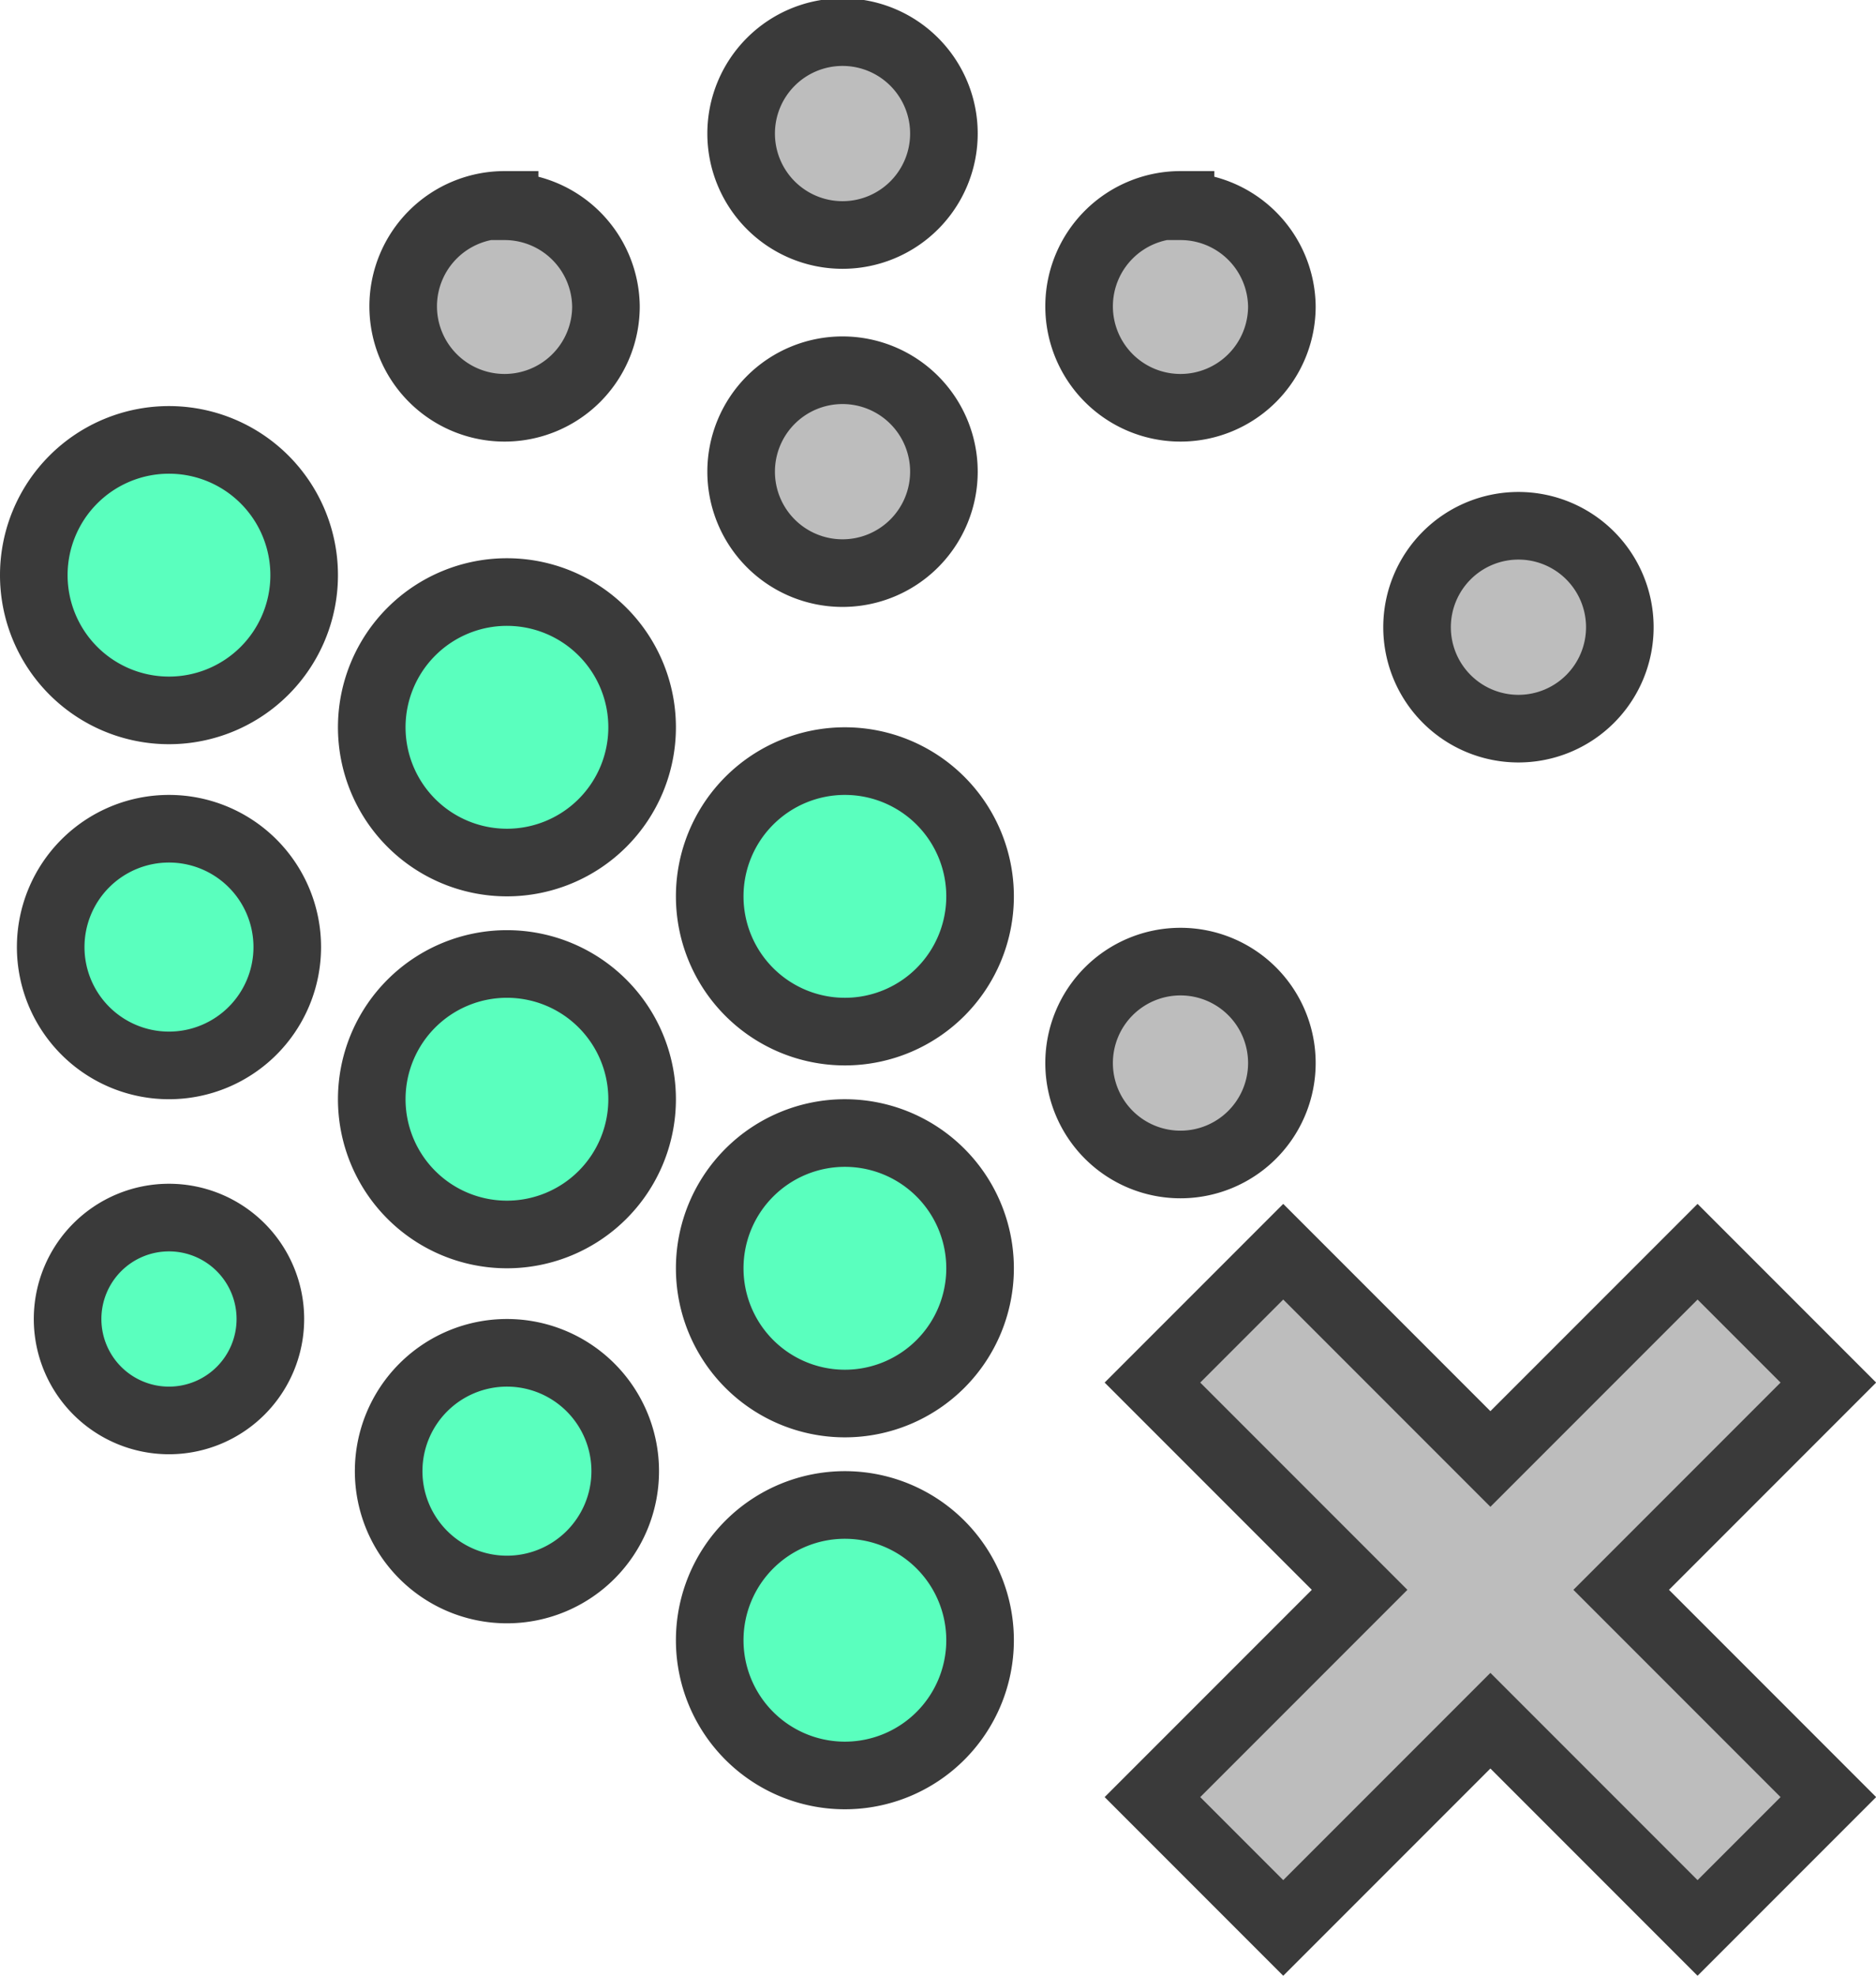 <svg id="deleteFEMSystem" xmlns="http://www.w3.org/2000/svg" viewBox="0 0 55.51 58.43"><title>deleteFEMSystem</title><path id="greySpheres" d="M33,8a3,3,0,1,1-3-3A3,3,0,0,1,33,8Zm-3,7a3,3,0,1,0,3,3A3,3,0,0,0,30,15Zm10-4.89a3,3,0,1,0,3,3A3,3,0,0,0,40,10.15Zm-20,0a3,3,0,1,0,3,3A3,3,0,0,0,20,10.15ZM43,35.49a3,3,0,1,1-3-3A3,3,0,0,1,43,35.49ZM53,22.6a3,3,0,1,1-3-3A3,3,0,0,1,53,22.6Z" transform="translate(-5.07 -4.05)" style="fill:#bdbdbd;stroke:#3a3a3a;stroke-miterlimit:10;stroke-width:2px"/><path id="greenSpheres" d="M34.07,52.56a4,4,0,1,1-4-4A4,4,0,0,1,34.07,52.56Zm-4-15a4,4,0,1,0,4,4A4,4,0,0,0,30.07,37.56Zm0-11a4,4,0,1,0,4,4A4,4,0,0,0,30.07,26.56Zm-6.5,21a3.5,3.5,0,1,1-3.5-3.5A3.5,3.5,0,0,1,23.57,47.56Zm-3.5-15a4,4,0,1,0,4,4A4,4,0,0,0,20.07,32.56Zm0-11a4,4,0,1,0,4,4A4,4,0,0,0,20.07,21.56Zm-7,21.5a3,3,0,1,1-3-3A3,3,0,0,1,13.07,43.06Zm-3-14.5a3.5,3.5,0,1,0,3.5,3.5A3.5,3.5,0,0,0,10.07,28.56Zm0-11.5a4,4,0,1,0,4,4A4,4,0,0,0,10.07,17.06Z" transform="translate(-5.07 -4.05)" style="fill:#5affbe;stroke:#3a3a3a;stroke-miterlimit:10;stroke-width:2px"/><polygon id="delete" points="54.1 53.15 47.97 47.02 54.1 40.89 50.23 37.02 44.1 43.15 37.97 37.02 34.1 40.89 40.23 47.02 34.1 53.15 37.97 57.02 44.1 50.89 50.23 57.02 54.1 53.15" style="fill:#bdbdbd;stroke:#3a3a3a;stroke-miterlimit:10;stroke-width:2px"/></svg>